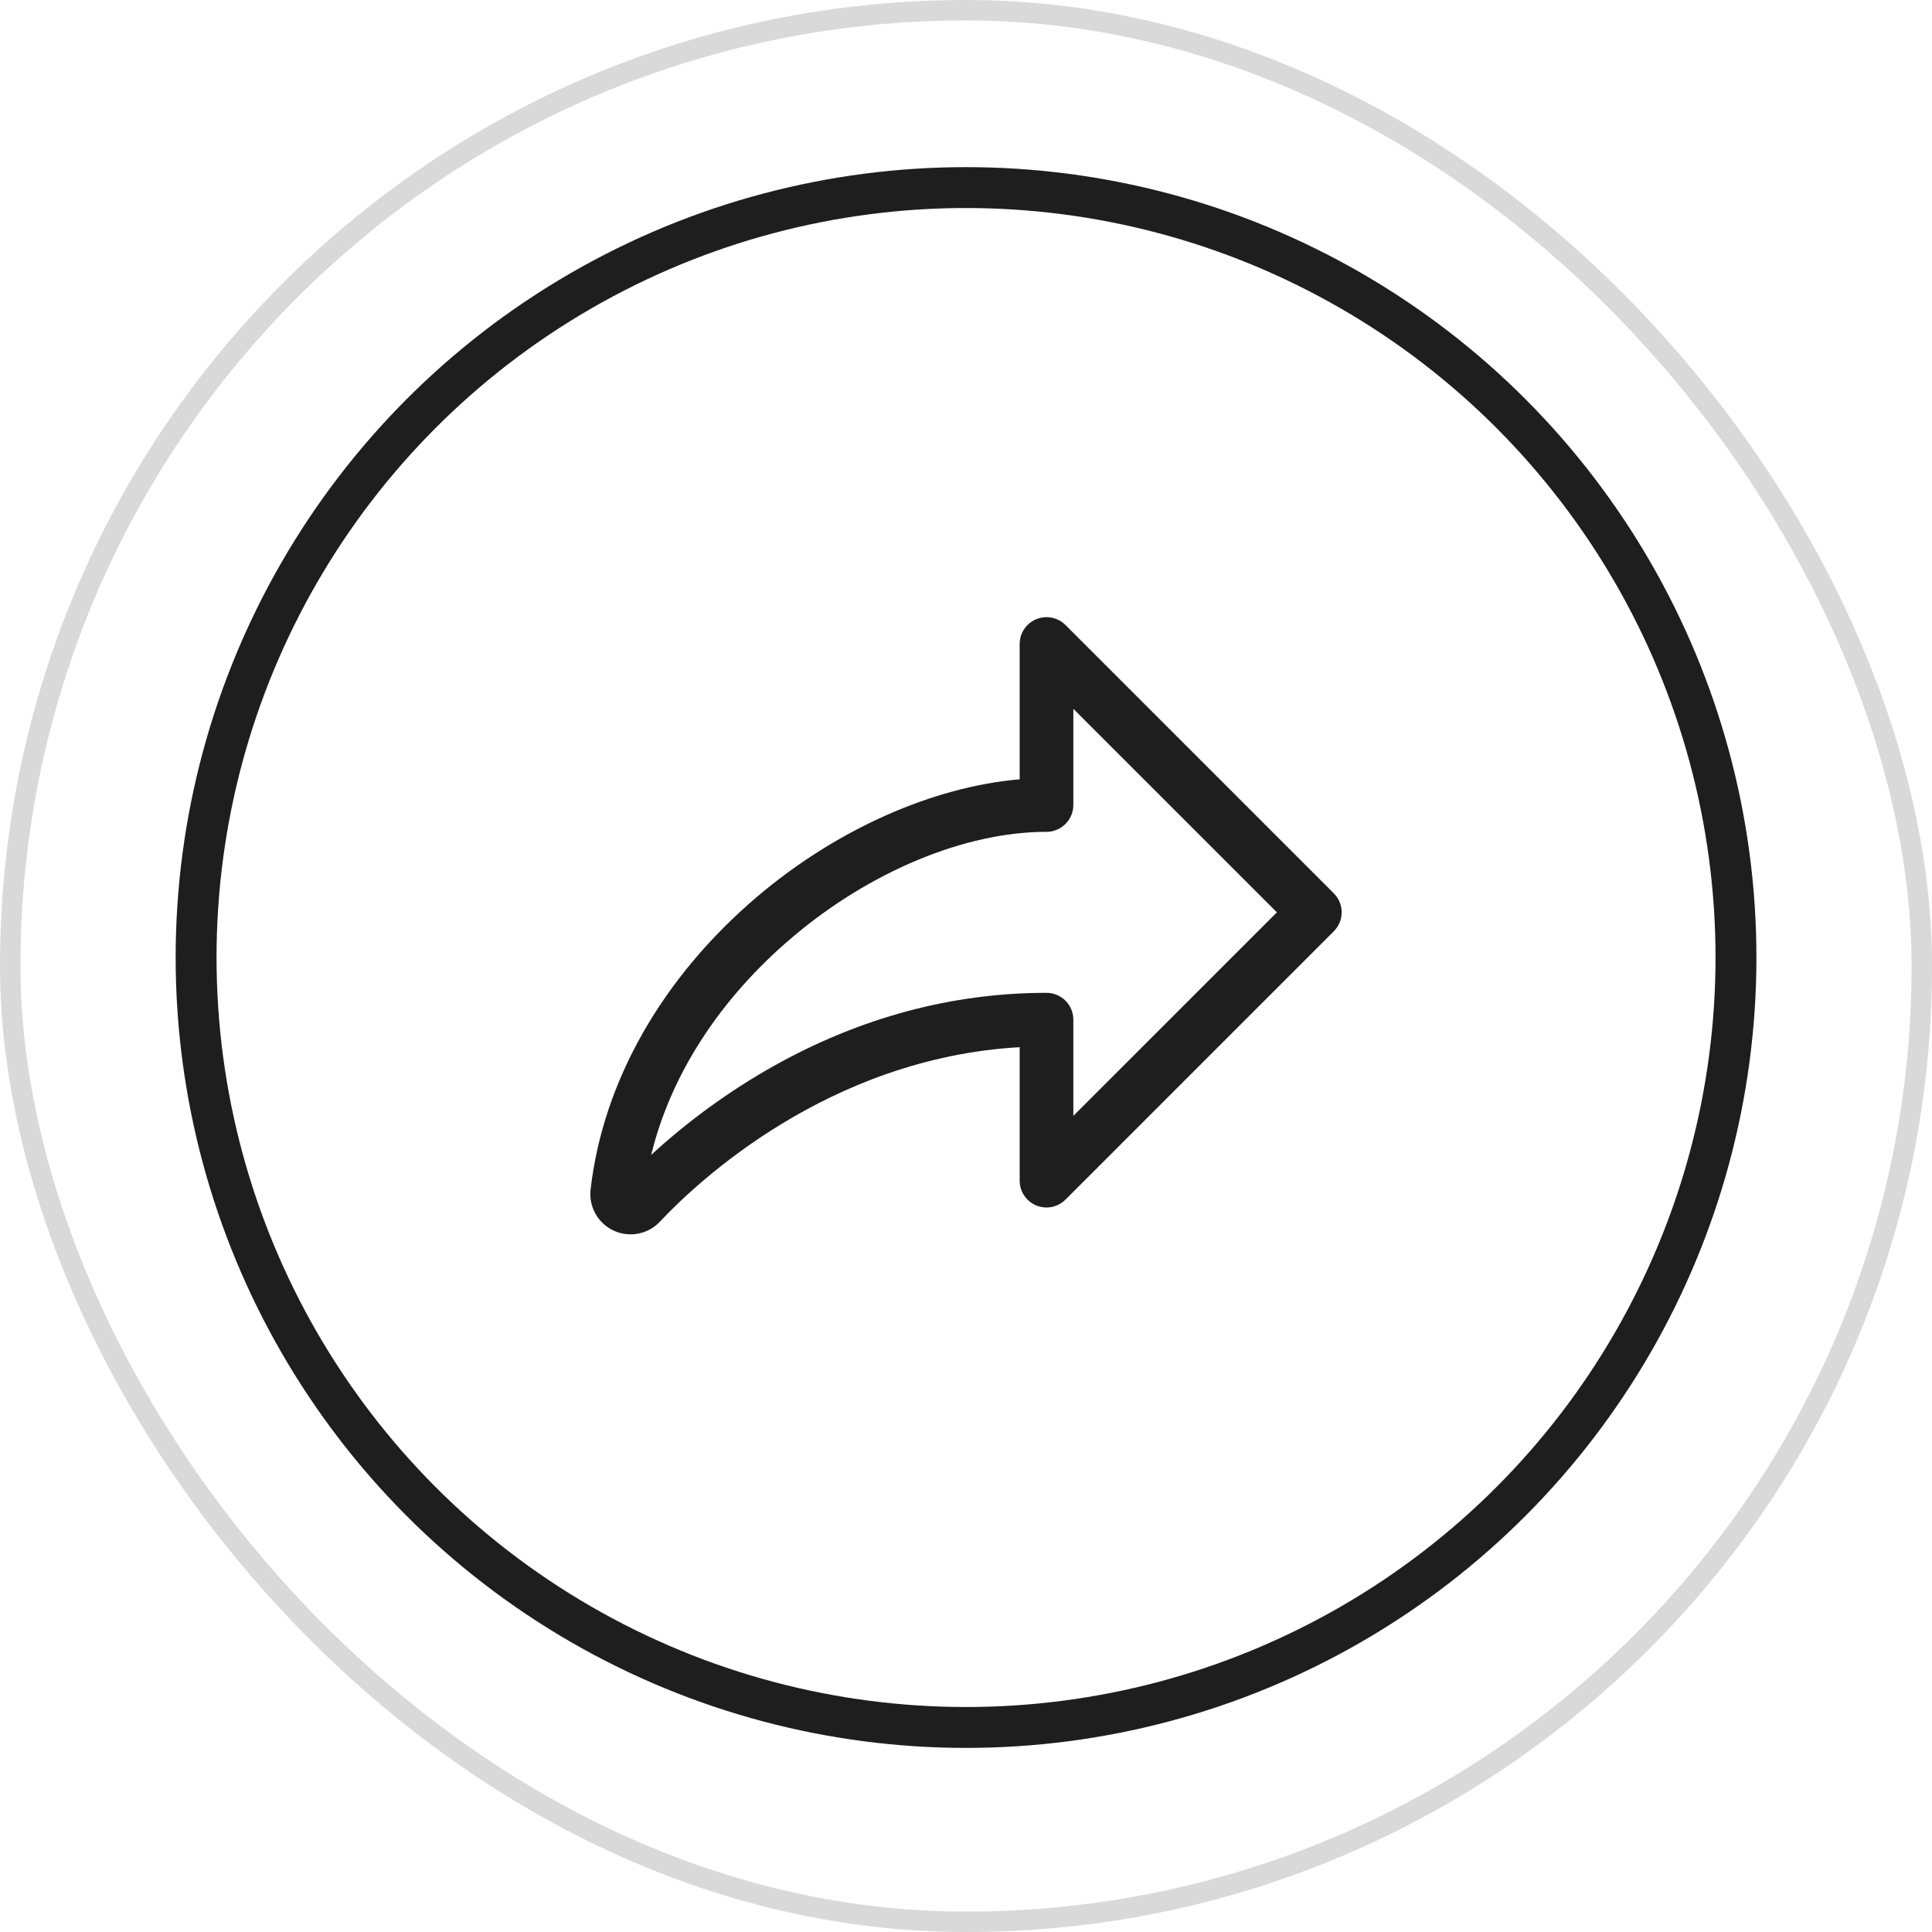 <svg width="54" height="54" viewBox="0 0 54 54" fill="none" xmlns="http://www.w3.org/2000/svg">
<rect x="0.286" y="0.286" width="53.429" height="53.429" rx="26.714" stroke="black" stroke-opacity="0.15" stroke-width="0.571"/>
<circle cx="27.001" cy="26.763" r="21.52" stroke="#1E1E1E" stroke-width="1.143"/>
<path d="M37.281 24.97L29.781 17.47C29.676 17.365 29.542 17.294 29.397 17.265C29.251 17.235 29.1 17.25 28.963 17.307C28.826 17.364 28.709 17.46 28.627 17.583C28.544 17.706 28.5 17.851 28.5 18V21.782C26.068 21.991 23.382 23.181 21.172 25.055C18.512 27.313 16.855 30.222 16.507 33.246C16.48 33.481 16.528 33.719 16.644 33.925C16.759 34.132 16.937 34.297 17.152 34.396C17.367 34.496 17.608 34.525 17.84 34.48C18.072 34.434 18.284 34.317 18.446 34.144C19.477 33.047 23.147 29.575 28.5 29.269V33C28.5 33.148 28.544 33.293 28.627 33.416C28.709 33.54 28.826 33.636 28.963 33.692C29.1 33.749 29.251 33.764 29.397 33.735C29.542 33.706 29.676 33.634 29.781 33.529L37.281 26.029C37.421 25.889 37.5 25.698 37.5 25.5C37.5 25.301 37.421 25.111 37.281 24.97ZM30 31.189V28.5C30 28.301 29.921 28.11 29.78 27.969C29.64 27.829 29.449 27.75 29.25 27.75C26.617 27.75 24.053 28.437 21.629 29.793C20.394 30.487 19.244 31.322 18.201 32.28C18.744 30.045 20.115 27.919 22.143 26.199C24.32 24.353 26.977 23.25 29.25 23.25C29.449 23.25 29.64 23.171 29.78 23.03C29.921 22.889 30 22.699 30 22.5V19.811L35.69 25.5L30 31.189Z" fill="#1E1E1E"/>
</svg>
